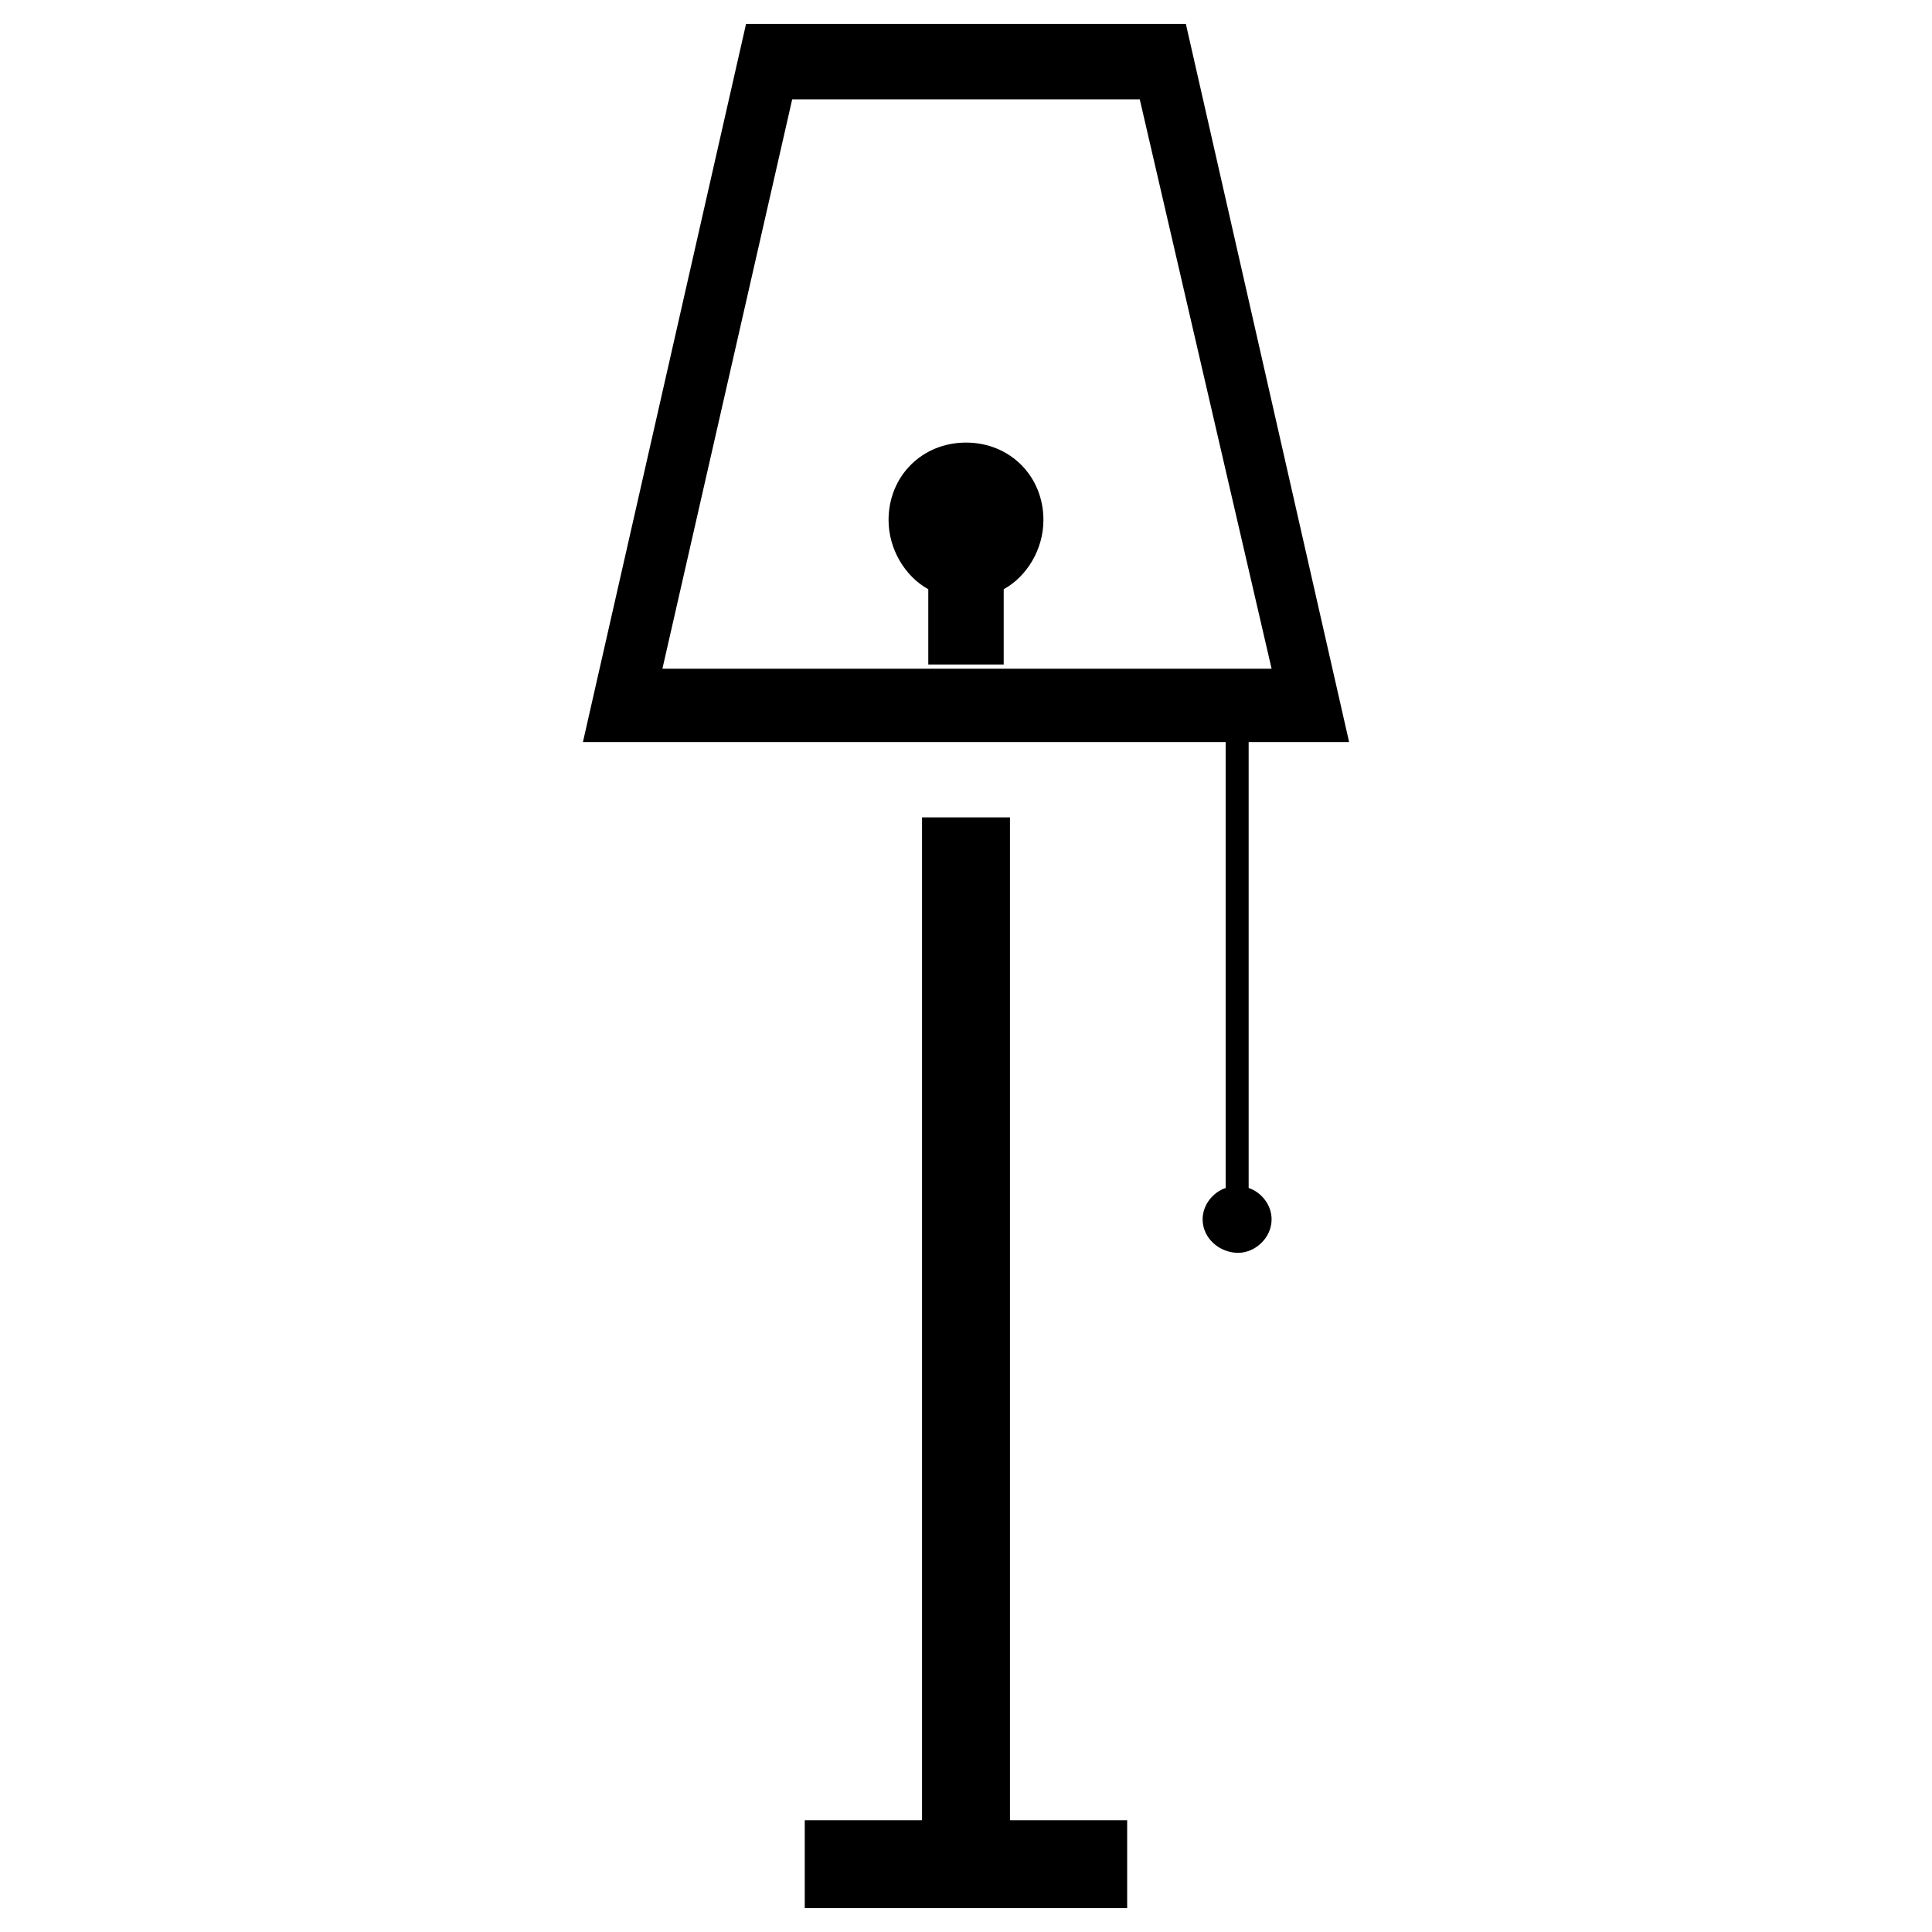 <?xml version="1.0" encoding="utf-8"?>
<!-- Generated by IcoMoon.io -->
<!DOCTYPE svg PUBLIC "-//W3C//DTD SVG 1.1//EN" "http://www.w3.org/Graphics/SVG/1.1/DTD/svg11.dtd">
<svg version="1.1" xmlns="http://www.w3.org/2000/svg" xmlns:xlink="http://www.w3.org/1999/xlink" width="512" height="512" viewBox="0 0 512 512">
<g>
</g>
	<path d="M197.714 6.329h116.551l43.264 190.321h-26.624v118.18c3.328 1.096 6.082 4.444 6.082 8.305 0 4.997-4.434 8.878-8.858 8.878-4.987 0-9.421-3.881-9.421-8.878 0-3.861 2.775-7.199 6.103-8.305v-118.18h-170.332l43.233-190.321zM256.010 117.289c-11.663 0-20.531 8.898-20.531 20.541 0 7.782 4.444 14.981 10.526 18.32v19.958h19.988v-19.958c6.093-3.338 10.526-10.537 10.526-18.32 0.010-11.643-8.868-20.541-20.51-20.541v0zM209.94 26.327l-34.396 150.897h161.444l-34.939-150.897h-92.109zM244.347 216.607v265.759h-31.078v23.296h85.442v-23.296h-31.058v-265.759h-23.306z" fill="#000000" />
</svg>

